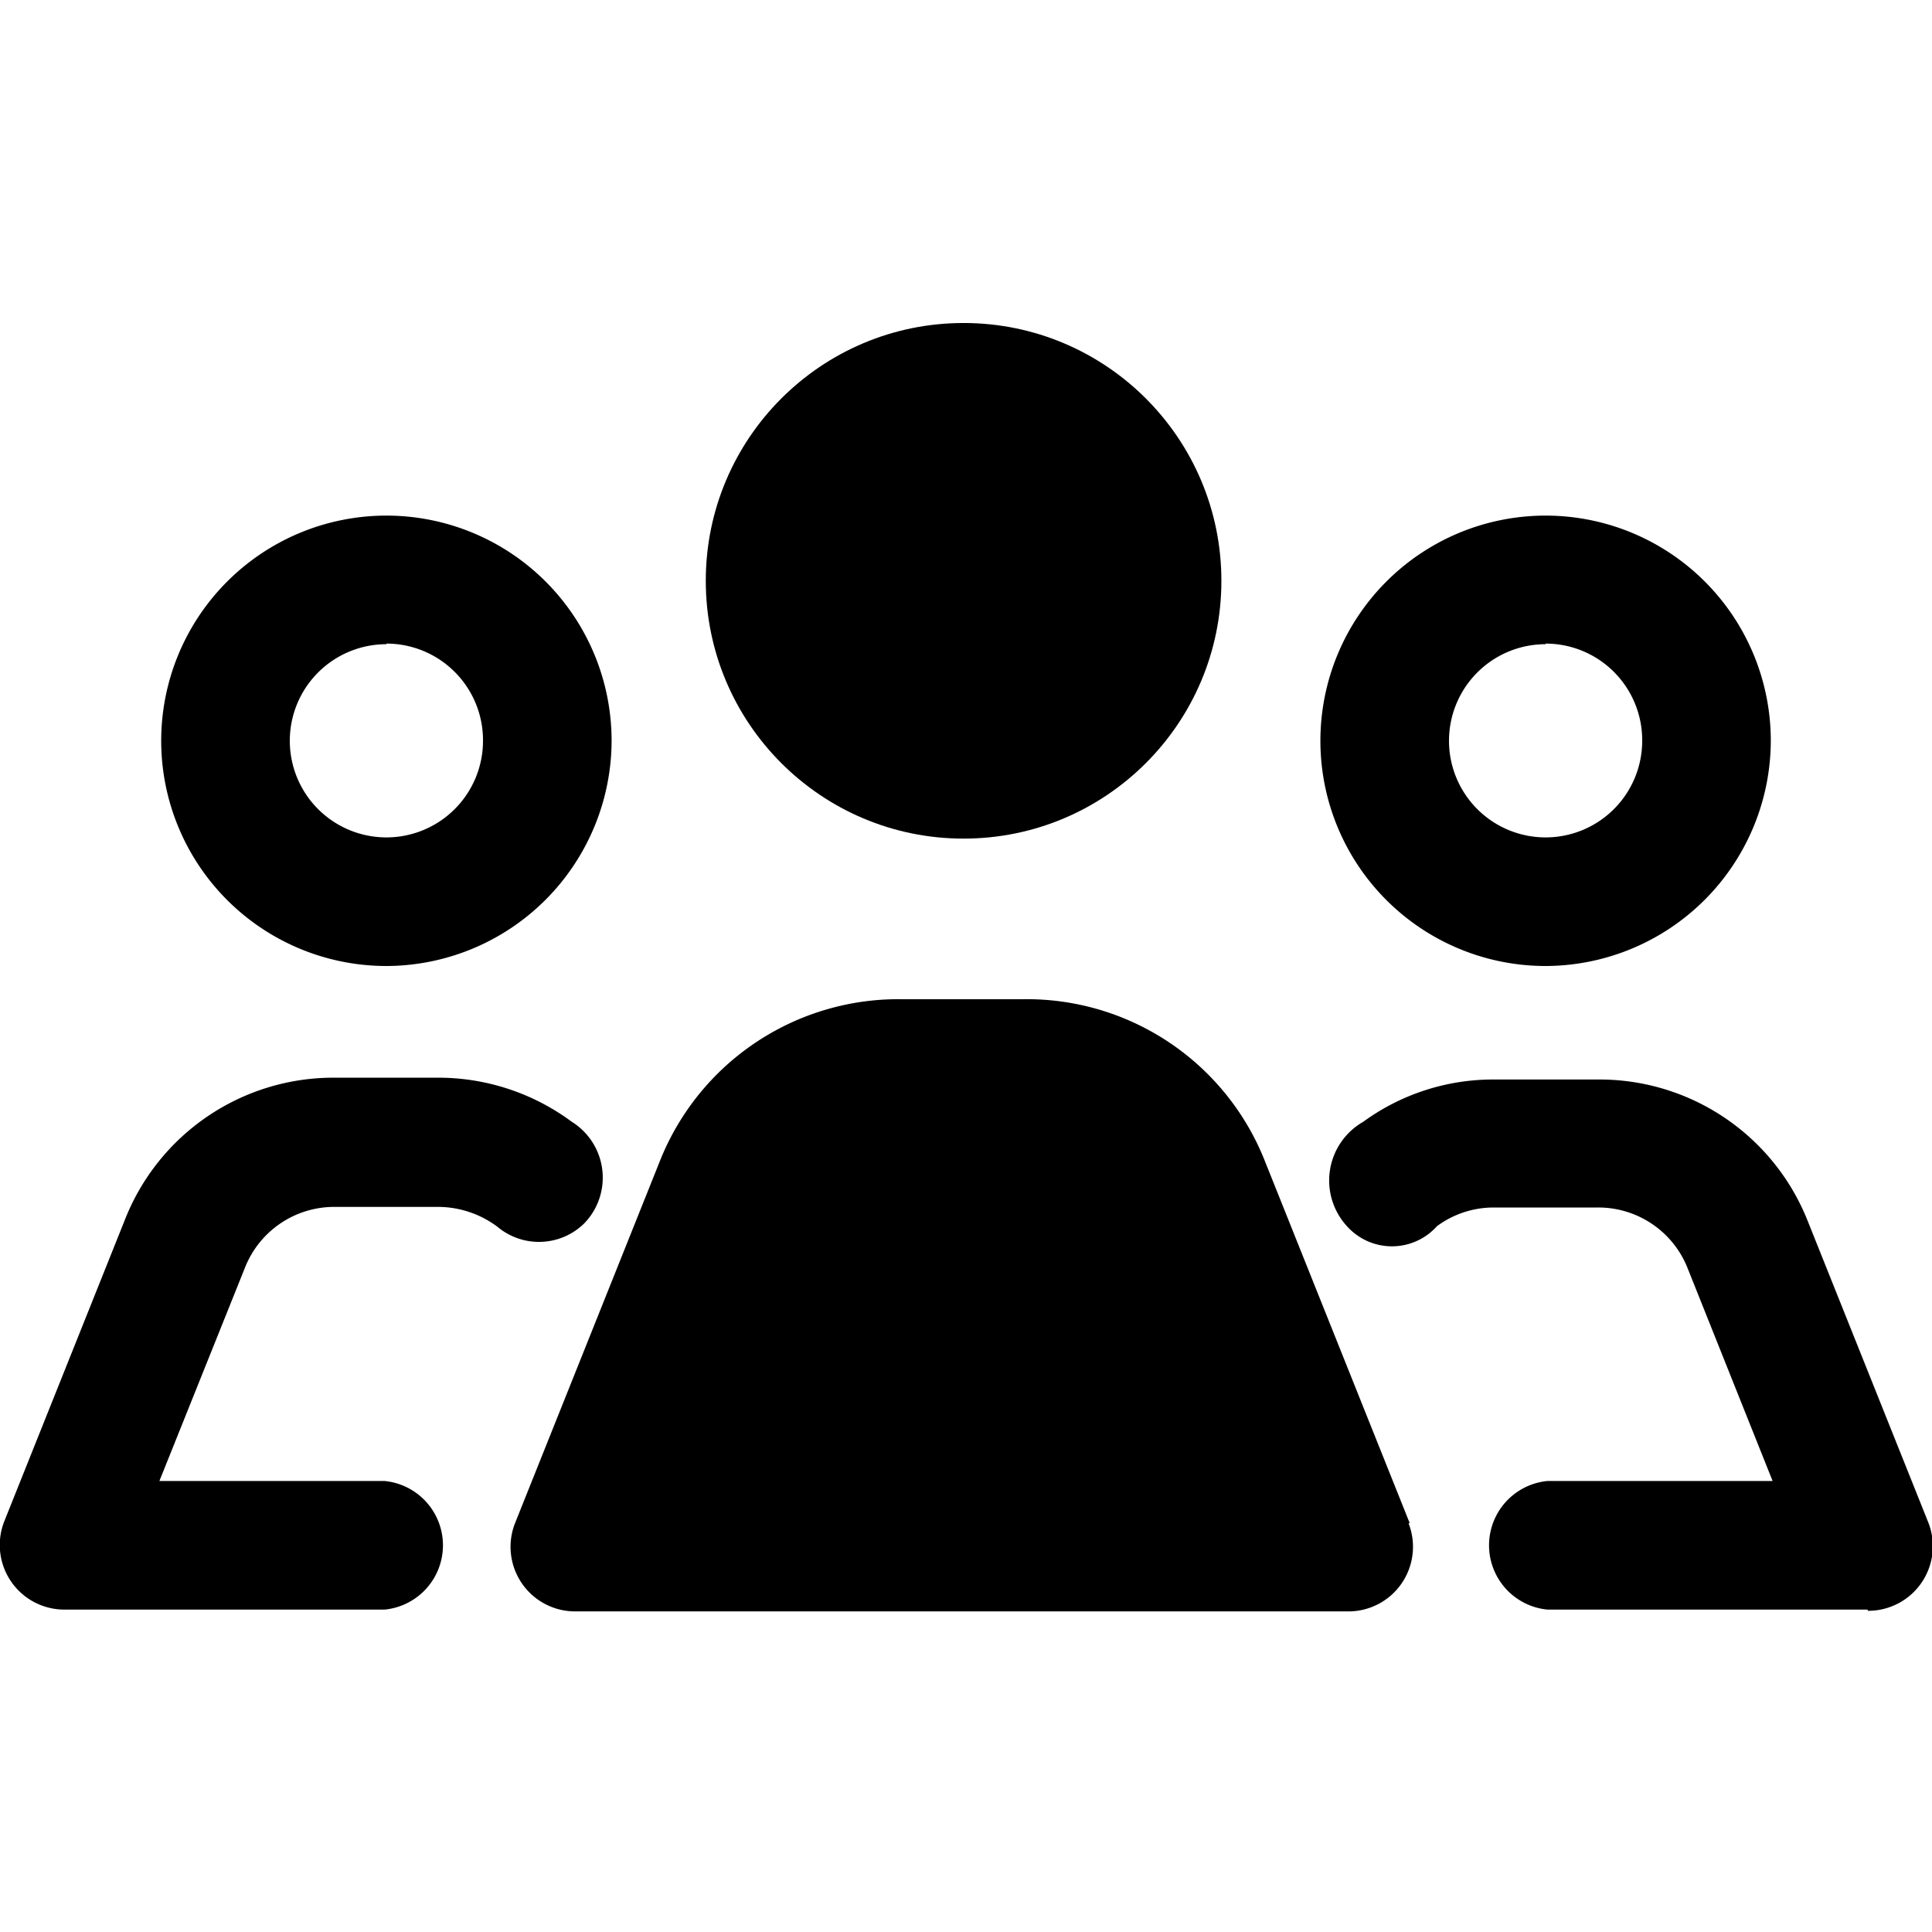 <svg id="Layer_6" height="512" viewBox="0 0 32 32" width="512" xmlns="http://www.w3.org/2000/svg" data-name="Layer 6"><circle cx="15.96" cy="9.62" r="4.27"/><path d="m23.35 25.23-2.4-6a4.24 4.24 0 0 0 -4-2.68h-2.02a4.25 4.25 0 0 0 -4 2.68l-2.4 6a1.07 1.07 0 0 0 1 1.46h12.8a1.07 1.07 0 0 0 1-1.46z"/><path d="m6.4 16a3.73 3.73 0 1 1 3.73-3.73 3.74 3.74 0 0 1 -3.73 3.73zm0-5.33a1.6 1.6 0 1 0 1.6 1.59 1.6 1.6 0 0 0 -1.6-1.6z"/><path d="m6.37 26.66h-5.3a1.07 1.07 0 0 1 -1-1.46l2-5a3.71 3.71 0 0 1 3.47-2.35h1.72a3.71 3.71 0 0 1 2.21.73 1.09 1.09 0 0 1 .21 1.68 1.07 1.07 0 0 1 -1.44.06 1.65 1.65 0 0 0 -1-.33h-1.7a1.59 1.59 0 0 0 -1.48 1l-1.42 3.54h3.73a1.07 1.07 0 0 1 0 2.13z"/><path d="m25.6 16a3.73 3.73 0 1 1 3.73-3.73 3.74 3.74 0 0 1 -3.73 3.73zm0-5.33a1.6 1.6 0 1 0 1.6 1.6 1.6 1.6 0 0 0 -1.6-1.61z"/><path d="m30.93 26.66h-5.3a1.07 1.07 0 0 1 0-2.13h3.73l-1.41-3.53a1.59 1.59 0 0 0 -1.48-1h-1.73a1.58 1.58 0 0 0 -.94.31 1 1 0 0 1 -1.49 0 1.12 1.12 0 0 1 .27-1.73 3.65 3.65 0 0 1 2.16-.7h1.73a3.71 3.71 0 0 1 3.47 2.34l2 5a1.07 1.07 0 0 1 -1 1.46z"/></svg>